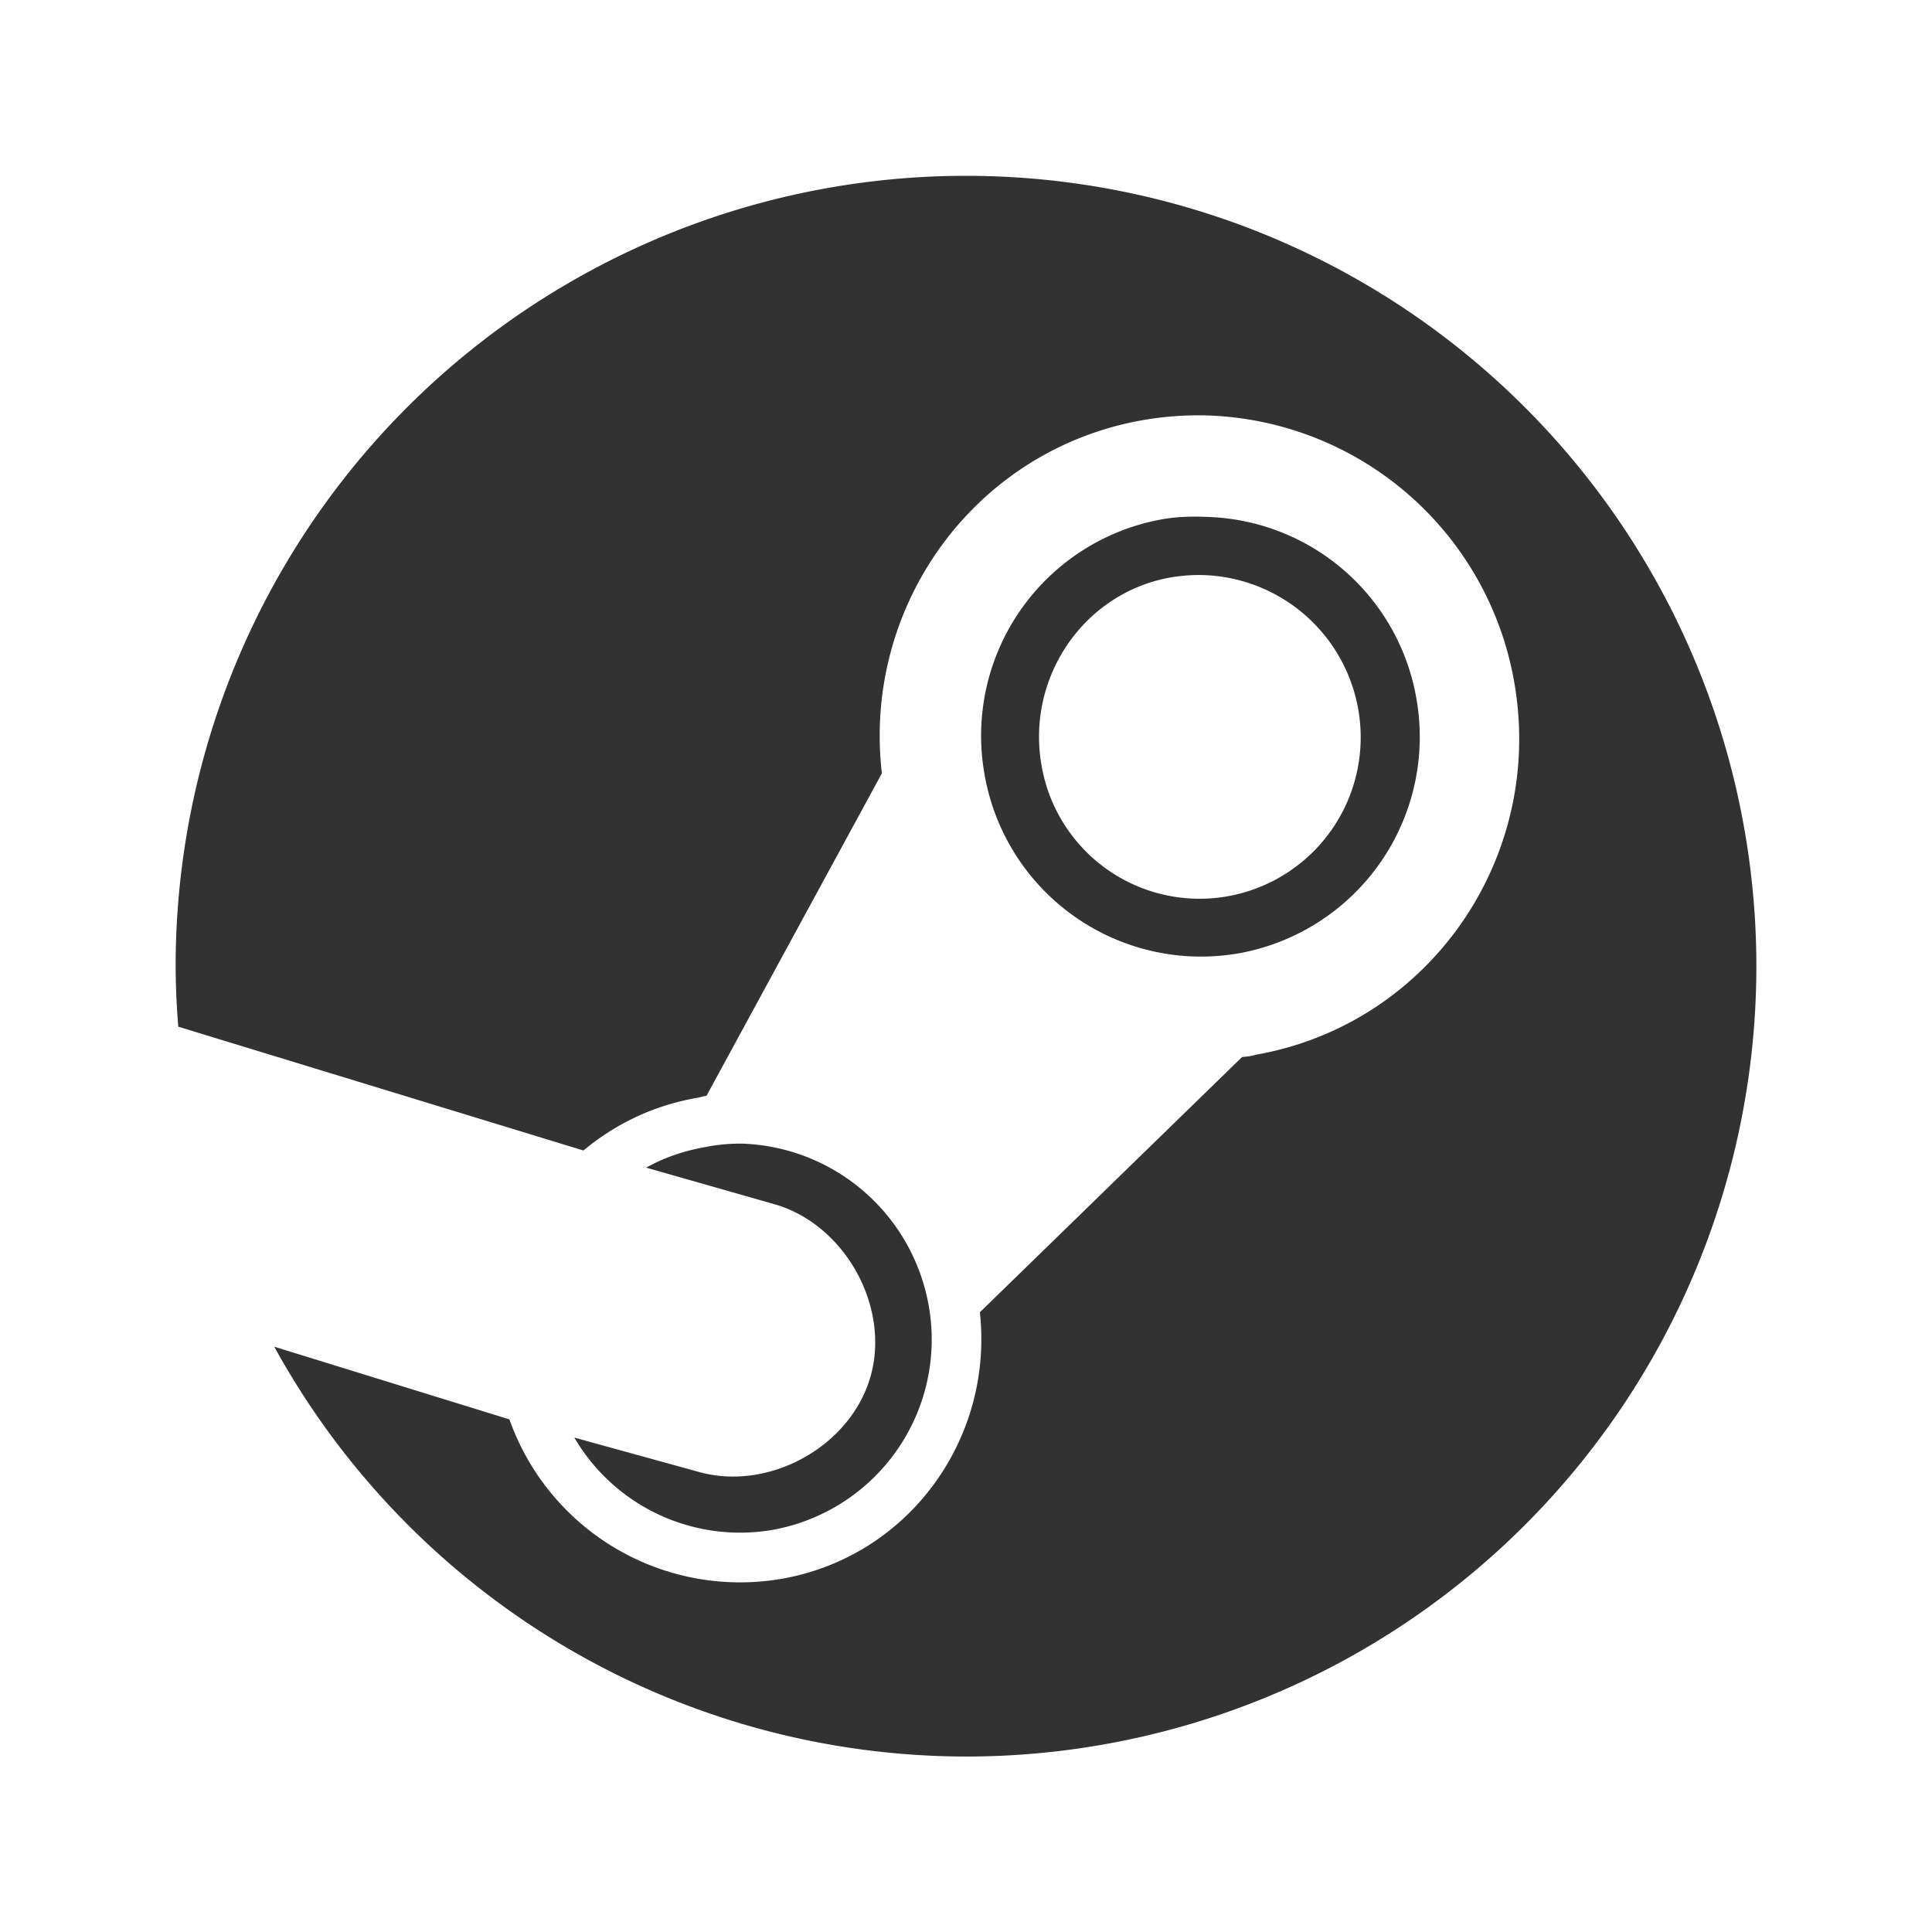 <svg height="22" width="22" xmlns="http://www.w3.org/2000/svg"><path d="M11 2.002a9 9 0 0 0-9 9 9 9 0 0 0 .03.689l4.614 1.41c.359-.3.791-.51 1.283-.598.041-.005.077-.02.118-.025l1.997-3.672c-.221-1.912 1.061-3.687 2.972-4.022a3.7 3.7 0 0 1 .739-.053 3.668 3.668 0 0 1 3.49 3.038c.35 1.993-.962 3.894-2.945 4.242-.053.017-.101.02-.155.026l-2.985 2.906c.157 1.444-.812 2.782-2.257 3.035a2.786 2.786 0 0 1-3.1-1.815l-2.678-.828A9 9 0 0 0 11 20.002a9 9 0 0 0 9-9 9 9 0 0 0-9-9zm2.48 3.884a1.898 1.898 0 0 0-.246.027 2.504 2.504 0 0 0-2.023 2.905 2.502 2.502 0 0 0 2.893 2.038 2.504 2.504 0 0 0 2.024-2.906 2.494 2.494 0 0 0-2.388-2.064 2.822 2.822 0 0 0-.26 0zm.234.663a1.849 1.849 0 0 1 1.753 1.531 1.838 1.838 0 0 1-1.493 2.127 1.826 1.826 0 0 1-2.114-1.492c-.176-1.001.482-1.969 1.478-2.141.124-.02.254-.03.376-.025zM8.46 13.023a2.014 2.014 0 0 0-.429.039c-.243.042-.469.12-.673.234l1.452.414c.802.224 1.329 1.159 1.104 1.96-.225.802-1.159 1.317-1.96 1.09l-1.414-.39a2.186 2.186 0 0 0 2.257 1.051 2.202 2.202 0 0 0 1.778-2.556 2.236 2.236 0 0 0-2.115-1.842z" fill="#323232" stroke-width="2" stroke-linecap="round" stroke-linejoin="round"/><path style="marker:none" color="#323232" overflow="visible" fill="none" d="M0 0h22v22H0z"/></svg>